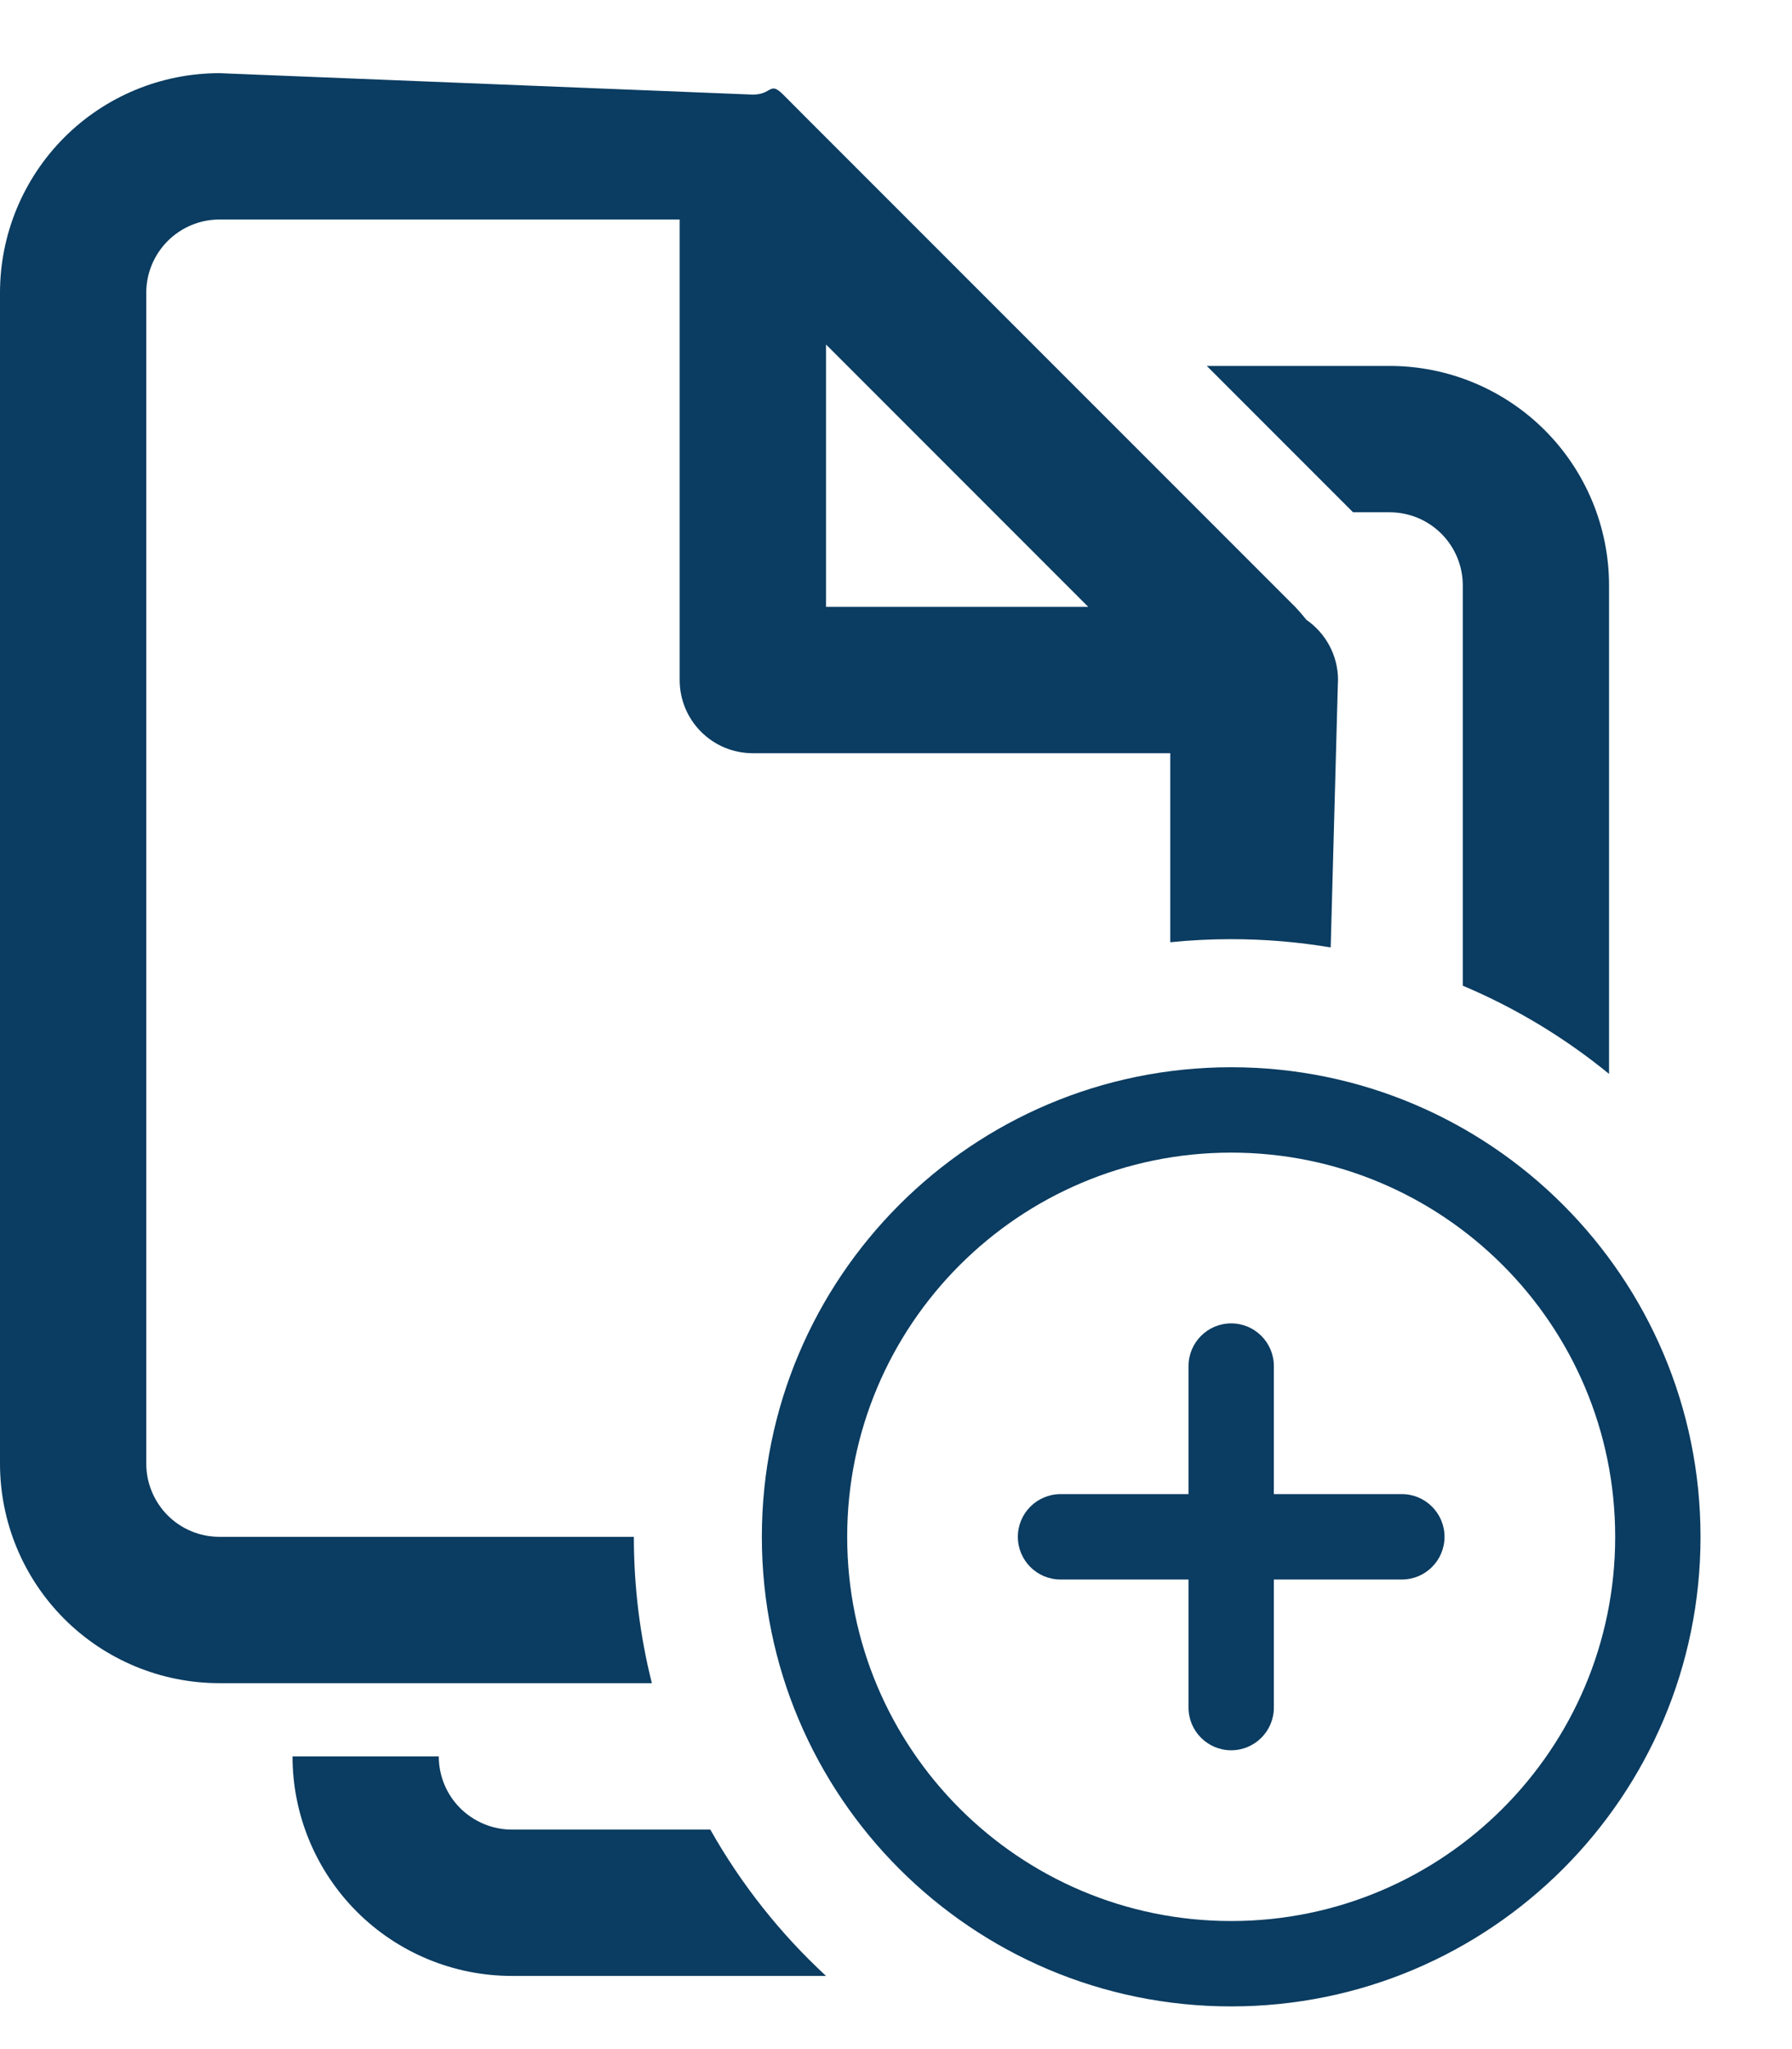 <?xml version="1.0" standalone="no"?>
<!DOCTYPE svg PUBLIC "-//W3C//DTD SVG 1.1//EN" "http://www.w3.org/Graphics/SVG/1.1/DTD/svg11.dtd">

<svg width="21" height="24" viewBox="0 0 21 24" fill="none" xmlns="http://www.w3.org/2000/svg">
<path fill-rule="evenodd" clip-rule="evenodd" d="M18.103 5.039C17.621 4.557 16.967 4.286 16.285 4.286H14.142L15.856 6H16.285C16.512 6 16.73 6.09 16.891 6.251C17.052 6.412 17.142 6.63 17.142 6.857V11.545C17.764 11.807 18.341 12.157 18.856 12.578V6.857C18.856 6.175 18.585 5.521 18.103 5.039ZM9.68 23.143C9.144 22.648 8.685 22.069 8.324 21.429H5.999C5.772 21.429 5.554 21.338 5.393 21.178C5.232 21.017 5.142 20.799 5.142 20.572H3.428C3.428 21.253 3.699 21.907 4.181 22.39C4.663 22.872 5.317 23.143 5.999 23.143H9.68Z" fill="#0b3c61"/>
<path fill-rule="evenodd" clip-rule="evenodd" d="M2.571 0.857C1.889 0.857 1.235 1.128 0.753 1.61C0.271 2.093 0 2.747 0 3.429V17.143C0 17.825 0.271 18.479 0.753 18.961C1.235 19.443 1.889 19.714 2.571 19.714H7.639C7.501 19.166 7.428 18.591 7.428 18L2.571 18C2.344 18 2.126 17.91 1.965 17.749C1.805 17.588 1.714 17.37 1.714 17.143V3.429C1.714 3.201 1.805 2.983 1.965 2.823C2.126 2.662 2.344 2.571 2.571 2.571H7.965V7.965C7.965 8.439 8.349 8.822 8.822 8.822H13.714V11.036C13.949 11.012 14.187 11 14.428 11C14.825 11 15.215 11.033 15.594 11.097L15.678 8.013C15.679 7.997 15.68 7.981 15.68 7.965C15.68 7.673 15.533 7.415 15.31 7.26C15.26 7.198 15.214 7.145 15.178 7.108L9.433 1.364L9.424 1.355L9.178 1.108C9.084 1.014 9.056 1.03 9.004 1.059C8.967 1.08 8.917 1.108 8.822 1.108L2.571 0.857ZM12.753 7.108L9.68 4.035V7.108H12.753Z" fill="#0b3c61"/>
<g clip-path="url(#clip0)">
<path fill-rule="evenodd" clip-rule="evenodd" d="M14.428 13.5C11.943 13.5 9.928 15.515 9.928 18C9.928 20.485 11.943 22.5 14.428 22.5C16.913 22.5 18.928 20.485 18.928 18C18.928 15.515 16.913 13.5 14.428 13.5ZM8.928 18C8.928 14.962 11.39 12.5 14.428 12.5C17.465 12.5 19.928 14.962 19.928 18C19.928 21.038 17.465 23.5 14.428 23.5C11.39 23.5 8.928 21.038 8.928 18Z" fill="#0b3c61"/>
<path fill-rule="evenodd" clip-rule="evenodd" d="M14.428 15.5C14.704 15.5 14.928 15.724 14.928 16V20C14.928 20.276 14.704 20.5 14.428 20.5C14.152 20.5 13.928 20.276 13.928 20V16C13.928 15.724 14.152 15.5 14.428 15.5Z" fill="#0b3c61"/>
<path fill-rule="evenodd" clip-rule="evenodd" d="M11.928 18C11.928 17.724 12.152 17.5 12.428 17.5H16.428C16.704 17.5 16.928 17.724 16.928 18C16.928 18.276 16.704 18.5 16.428 18.5H12.428C12.152 18.5 11.928 18.276 11.928 18Z" fill="#0b3c61"/>
</g>
<defs>
<clipPath id="clip0">
<rect width="12" height="12" fill="#0b3c61" transform="translate(8.428 12)"/>
</clipPath>
</defs>
</svg>

